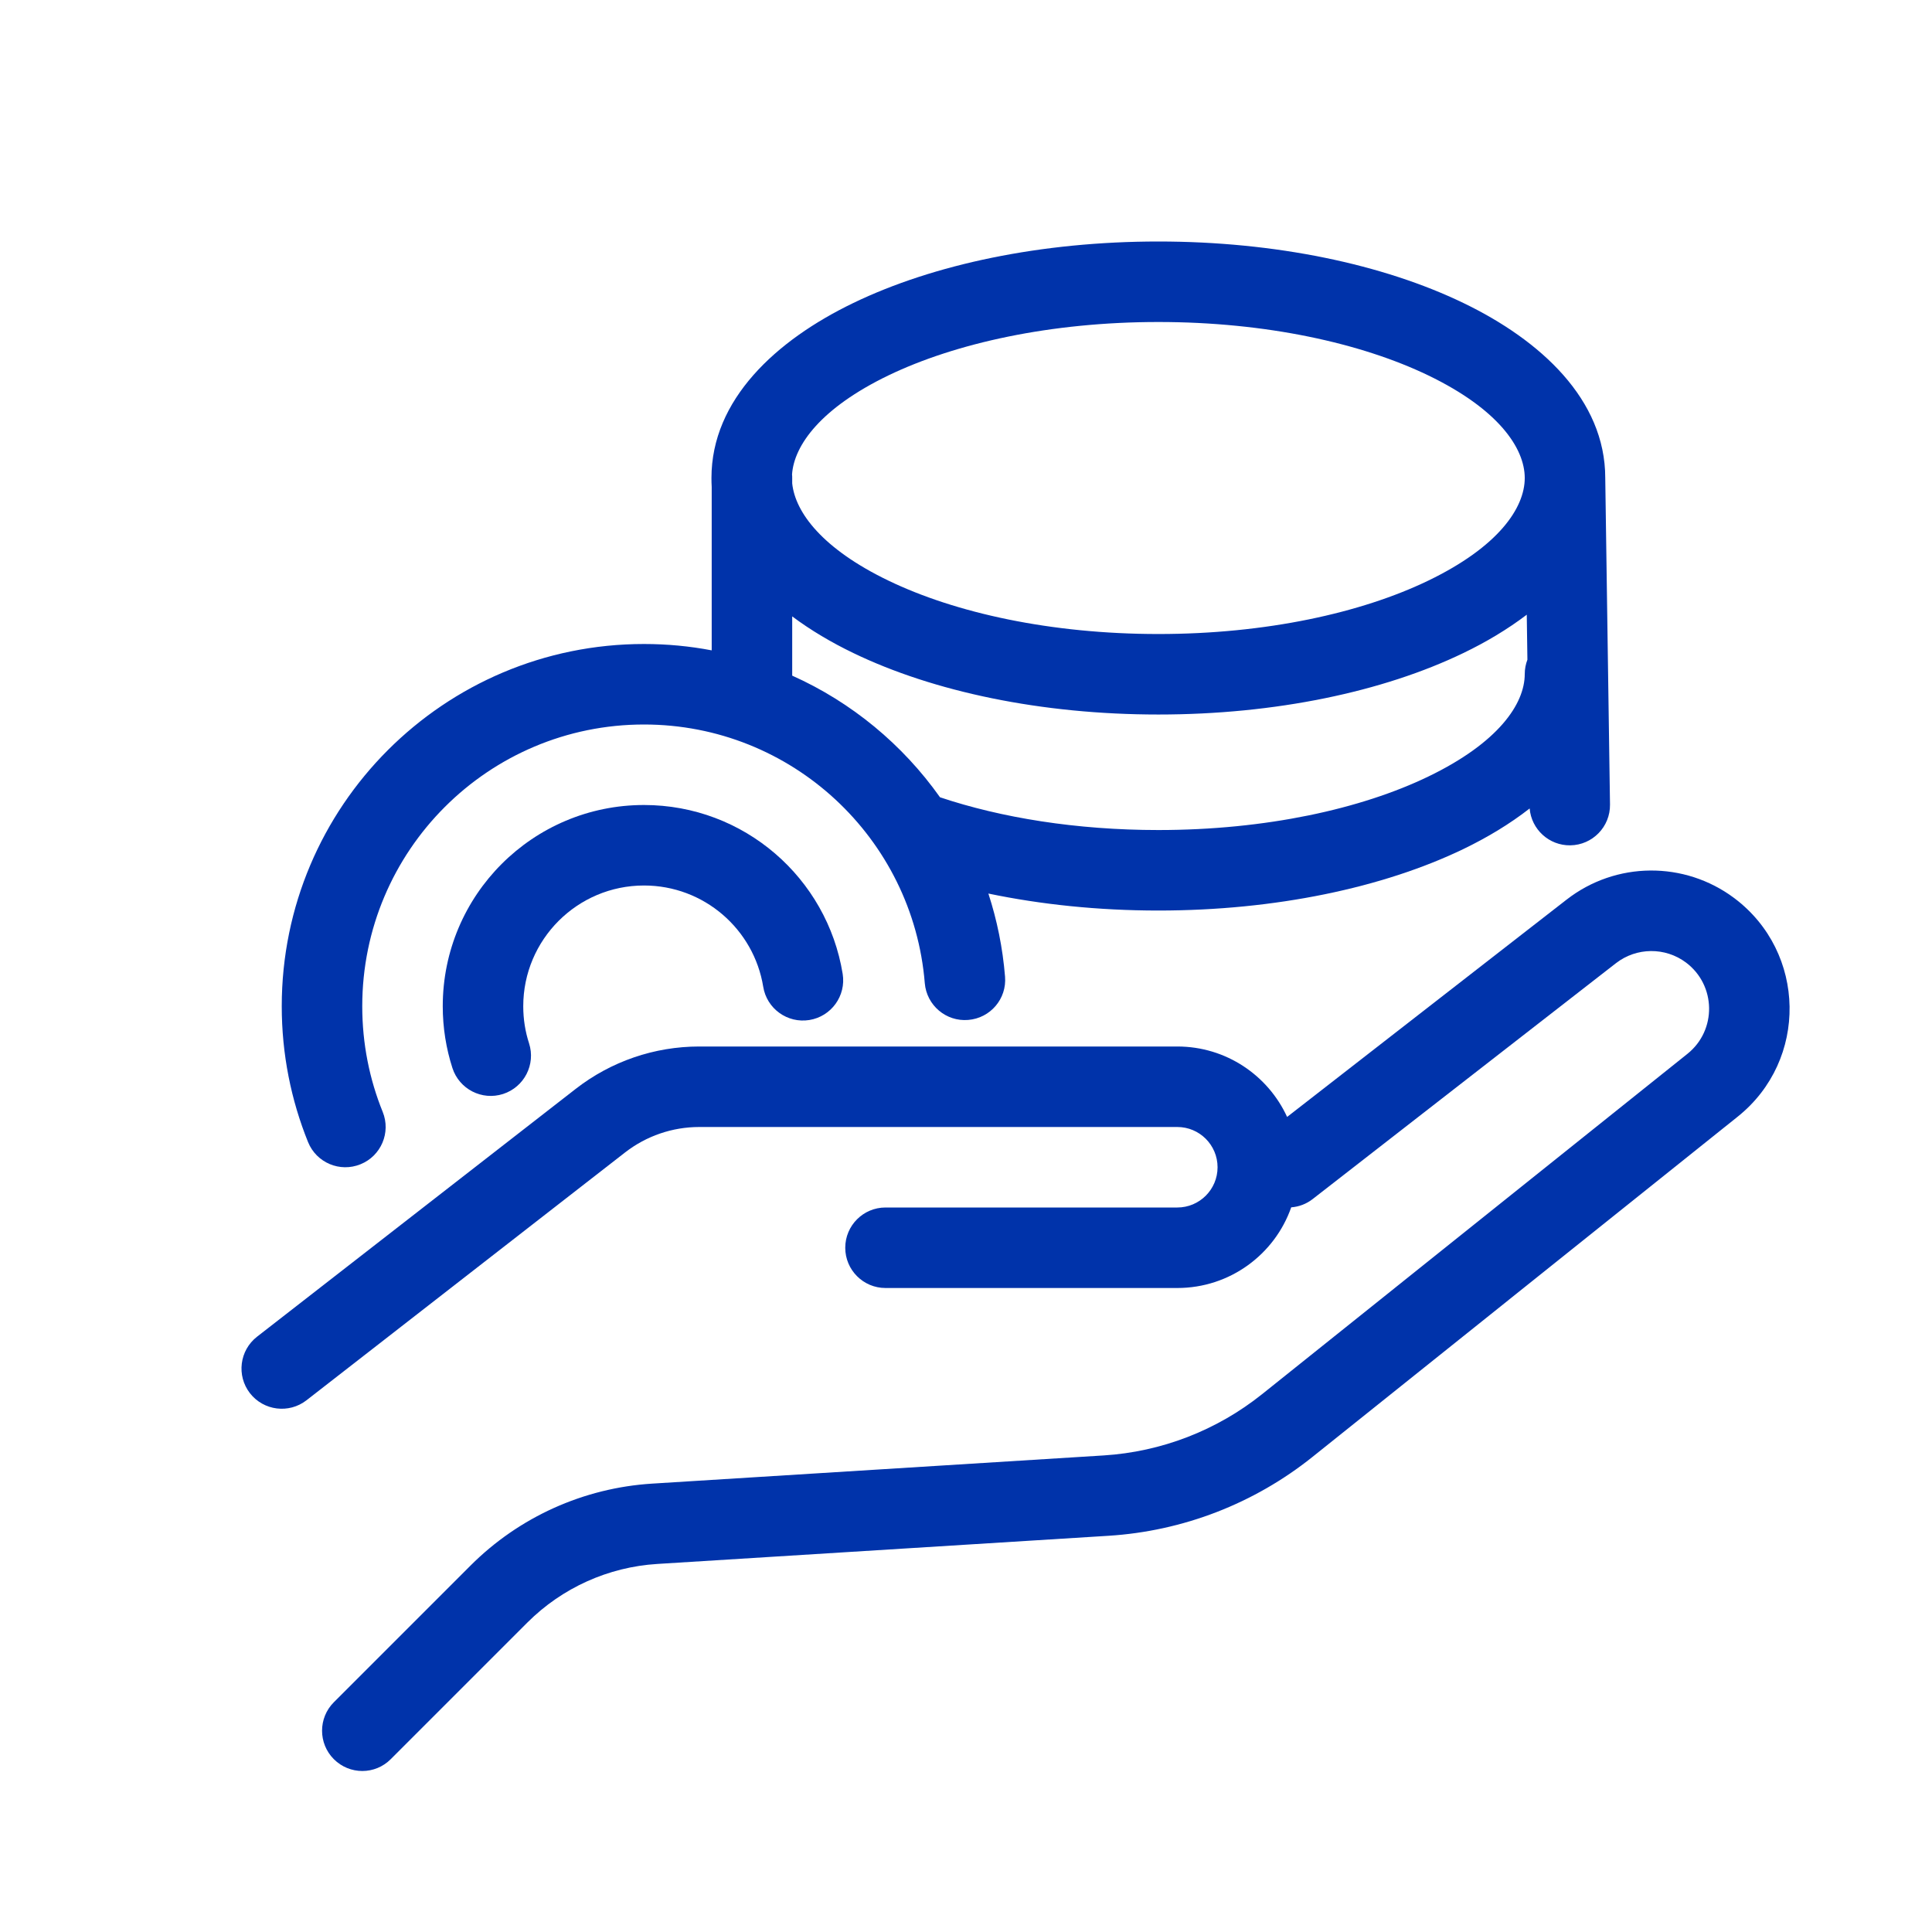 <svg width="24" height="24" viewBox="0 0 24 24" fill="none" xmlns="http://www.w3.org/2000/svg">
<path fill-rule="evenodd" clip-rule="evenodd" d="M14.39 11.311C13.644 11.311 12.93 11.236 12.278 11.1C12.385 11.428 12.456 11.774 12.485 12.132C12.508 12.407 12.303 12.648 12.027 12.67C11.752 12.693 11.511 12.488 11.488 12.213C11.342 10.414 9.836 9 8 9C6.067 9 4.5 10.567 4.5 12.5C4.5 12.965 4.59 13.408 4.754 13.812C4.858 14.068 4.734 14.36 4.478 14.463C4.222 14.567 3.931 14.444 3.827 14.188C3.616 13.666 3.5 13.096 3.5 12.5C3.5 10.015 5.515 8 8 8C8.288 8 8.569 8.027 8.841 8.079V6.049C8.839 6.013 8.838 5.975 8.838 5.938C8.838 4.964 9.64 4.227 10.6 3.764C11.596 3.283 12.936 3 14.39 3C15.843 3 17.183 3.283 18.179 3.764C19.139 4.227 19.941 4.963 19.941 5.937V5.938L20 9.994C20.004 10.27 19.783 10.497 19.507 10.501C19.243 10.505 19.023 10.302 19.002 10.043C18.755 10.236 18.475 10.404 18.179 10.547C17.183 11.027 15.843 11.311 14.39 11.311ZM18.941 5.938C18.941 5.566 18.612 5.083 17.744 4.664C16.912 4.263 15.726 4 14.39 4C13.053 4 11.868 4.263 11.035 4.664C10.201 5.067 9.864 5.528 9.839 5.894C9.841 5.909 9.841 5.924 9.841 5.939V6.005C9.879 6.367 10.218 6.818 11.035 7.212C11.868 7.614 13.053 7.876 14.39 7.876C15.726 7.876 16.912 7.614 17.744 7.212C18.612 6.793 18.941 6.311 18.941 5.938ZM9.841 7.657C10.072 7.83 10.33 7.982 10.6 8.112C11.596 8.593 12.936 8.876 14.39 8.876C15.843 8.876 17.183 8.593 18.179 8.112C18.46 7.977 18.728 7.817 18.966 7.636L18.974 8.195C18.953 8.25 18.941 8.31 18.941 8.373C18.941 8.745 18.612 9.227 17.744 9.646C16.912 10.048 15.726 10.311 14.39 10.311C13.37 10.311 12.435 10.158 11.677 9.904C11.214 9.25 10.58 8.724 9.841 8.393L9.841 8.377V7.657Z" fill="#0033AA"/>
<path d="M8.102 18.43C7.251 18.483 6.448 18.845 5.845 19.448L4.147 21.146C3.952 21.341 3.952 21.658 4.147 21.853C4.343 22.049 4.659 22.049 4.854 21.853L6.552 20.155C6.983 19.725 7.556 19.466 8.164 19.428L13.771 19.078C14.696 19.02 15.579 18.678 16.302 18.1L21.587 13.871C22.463 13.17 22.442 11.831 21.544 11.157C20.925 10.693 20.071 10.7 19.46 11.176L15.989 13.875C15.752 13.359 15.231 13 14.625 13H8.686C8.13 13 7.59 13.185 7.151 13.527L3.193 16.605C2.975 16.775 2.936 17.089 3.105 17.307C3.275 17.525 3.589 17.564 3.807 17.395L7.765 14.316C8.029 14.111 8.353 14 8.686 14H14.625C14.901 14 15.125 14.224 15.125 14.5C15.125 14.776 14.901 15 14.625 15H11C10.724 15 10.5 15.224 10.5 15.5C10.5 15.776 10.724 16 11 16H14.625C15.279 16 15.835 15.582 16.04 14.998C16.134 14.991 16.228 14.957 16.308 14.894L20.074 11.965C20.329 11.767 20.686 11.764 20.944 11.957C21.319 12.239 21.328 12.798 20.962 13.091L15.678 17.319C15.115 17.769 14.428 18.035 13.709 18.08L8.102 18.43Z" fill="#0033AA"/>
<path d="M8 11C7.172 11 6.5 11.672 6.5 12.5C6.5 12.661 6.525 12.816 6.572 12.96C6.657 13.223 6.512 13.505 6.249 13.59C5.986 13.674 5.705 13.53 5.62 13.267C5.542 13.025 5.5 12.767 5.5 12.5C5.5 11.119 6.619 10 8 10C9.244 10 10.275 10.908 10.468 12.098C10.512 12.37 10.327 12.627 10.054 12.671C9.782 12.715 9.525 12.53 9.481 12.258C9.365 11.544 8.746 11 8 11Z" fill="#0033AA"/>
</svg>
